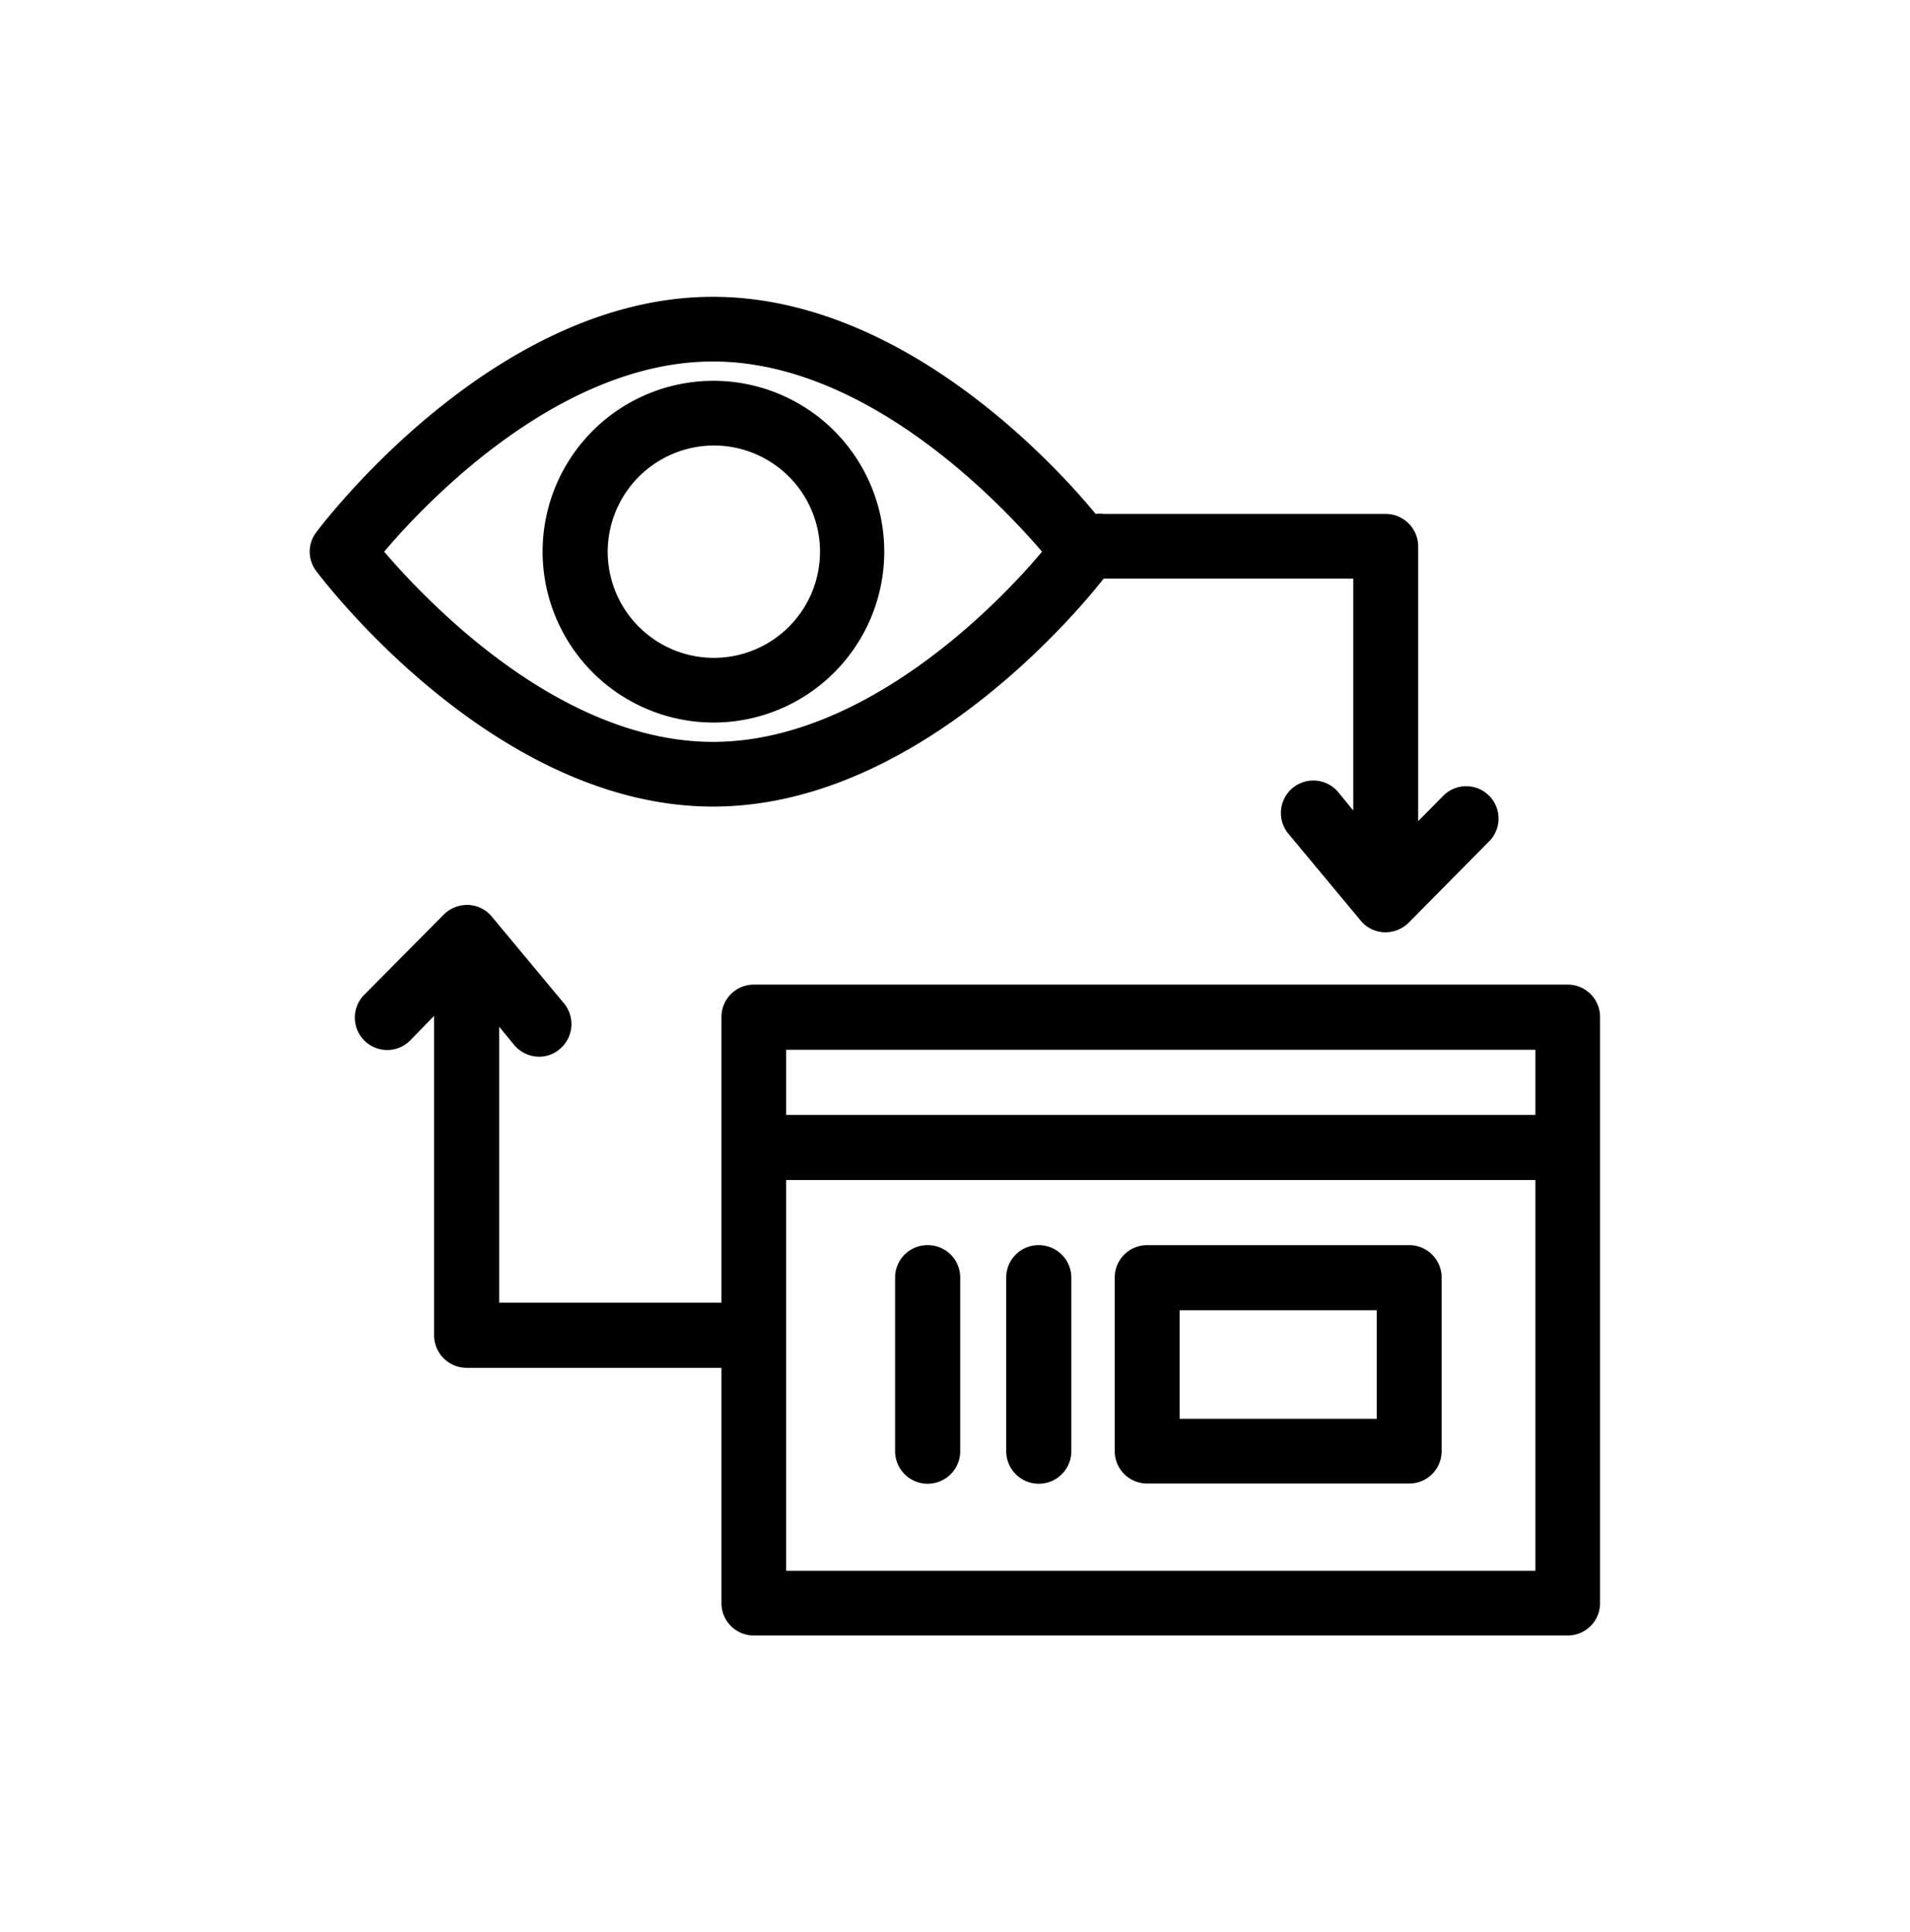 <svg viewBox="0 0 88 89" xmlns="http://www.w3.org/2000/svg"><g fill="currentColor"><path d="m32.85 33.28a7.87 7.87 0 1 0 -7.85-7.87 7.88 7.88 0 0 0 7.85 7.87zm0-12.76a4.89 4.89 0 1 1 -4.85 4.89 4.9 4.9 0 0 1 4.85-4.89z"/><path d="m72.23 45.35h-37.5a1.49 1.49 0 0 0 -1.49 1.49v13.16h-10.24v-12.71l.69.84a1.5 1.5 0 0 0 1.15.54 1.45 1.45 0 0 0 .95-.35 1.5 1.5 0 0 0 .2-2.1l-3.33-4a1.48 1.48 0 0 0 -1.08-.54 1.54 1.54 0 0 0 -1.13.44l-3.67 3.7a1.49 1.49 0 1 0 2.12 2.1l1.1-1.13v14.67a1.5 1.5 0 0 0 1.52 1.54h11.72v10.84a1.49 1.49 0 0 0 1.49 1.49h37.5a1.49 1.49 0 0 0 1.49-1.49v-27a1.49 1.49 0 0 0 -1.49-1.49zm-1.49 3v3h-34.52v-3zm-34.52 24v-18h34.52v18z"/><path d="m42.73 57.35a1.49 1.49 0 0 0 -1.49 1.49v8a1.49 1.49 0 0 0 3 0v-8a1.49 1.49 0 0 0 -1.51-1.49z"/><path d="m47.85 57.35a1.49 1.49 0 0 0 -1.49 1.49v8a1.5 1.5 0 0 0 3 0v-8a1.5 1.5 0 0 0 -1.51-1.49z"/><path d="m64.93 57.35h-12.08a1.49 1.49 0 0 0 -1.49 1.49v8a1.49 1.49 0 0 0 1.49 1.49h12.08a1.49 1.49 0 0 0 1.49-1.49v-8a1.49 1.49 0 0 0 -1.49-1.49zm-1.5 8h-9.08v-5h9.08z"/><path d="m32.85 37.15c9.16 0 16.51-8.61 18-10.5h11.5v10.68l-.69-.84a1.49 1.49 0 0 0 -2.3 1.91l3.33 4a1.48 1.48 0 0 0 1.08.54h.07a1.52 1.52 0 0 0 1.06-.44l3.66-3.7a1.49 1.49 0 1 0 -2.11-2.1l-1.11 1.12v-12.66a1.5 1.5 0 0 0 -1.5-1.49h-13a1.49 1.49 0 0 0 -.36 0c-2.09-2.53-9.07-10-17.64-10-10.06 0-17.94 10.41-18.27 10.85a1.47 1.47 0 0 0 0 1.78c.34.45 8.22 10.85 18.28 10.85zm0-20.5c7 0 13.11 6.37 15.16 8.76-2 2.39-8.15 8.76-15.16 8.76s-13.1-6.37-15.15-8.76c2.04-2.41 8.15-8.76 15.15-8.76z"/></g></svg>

